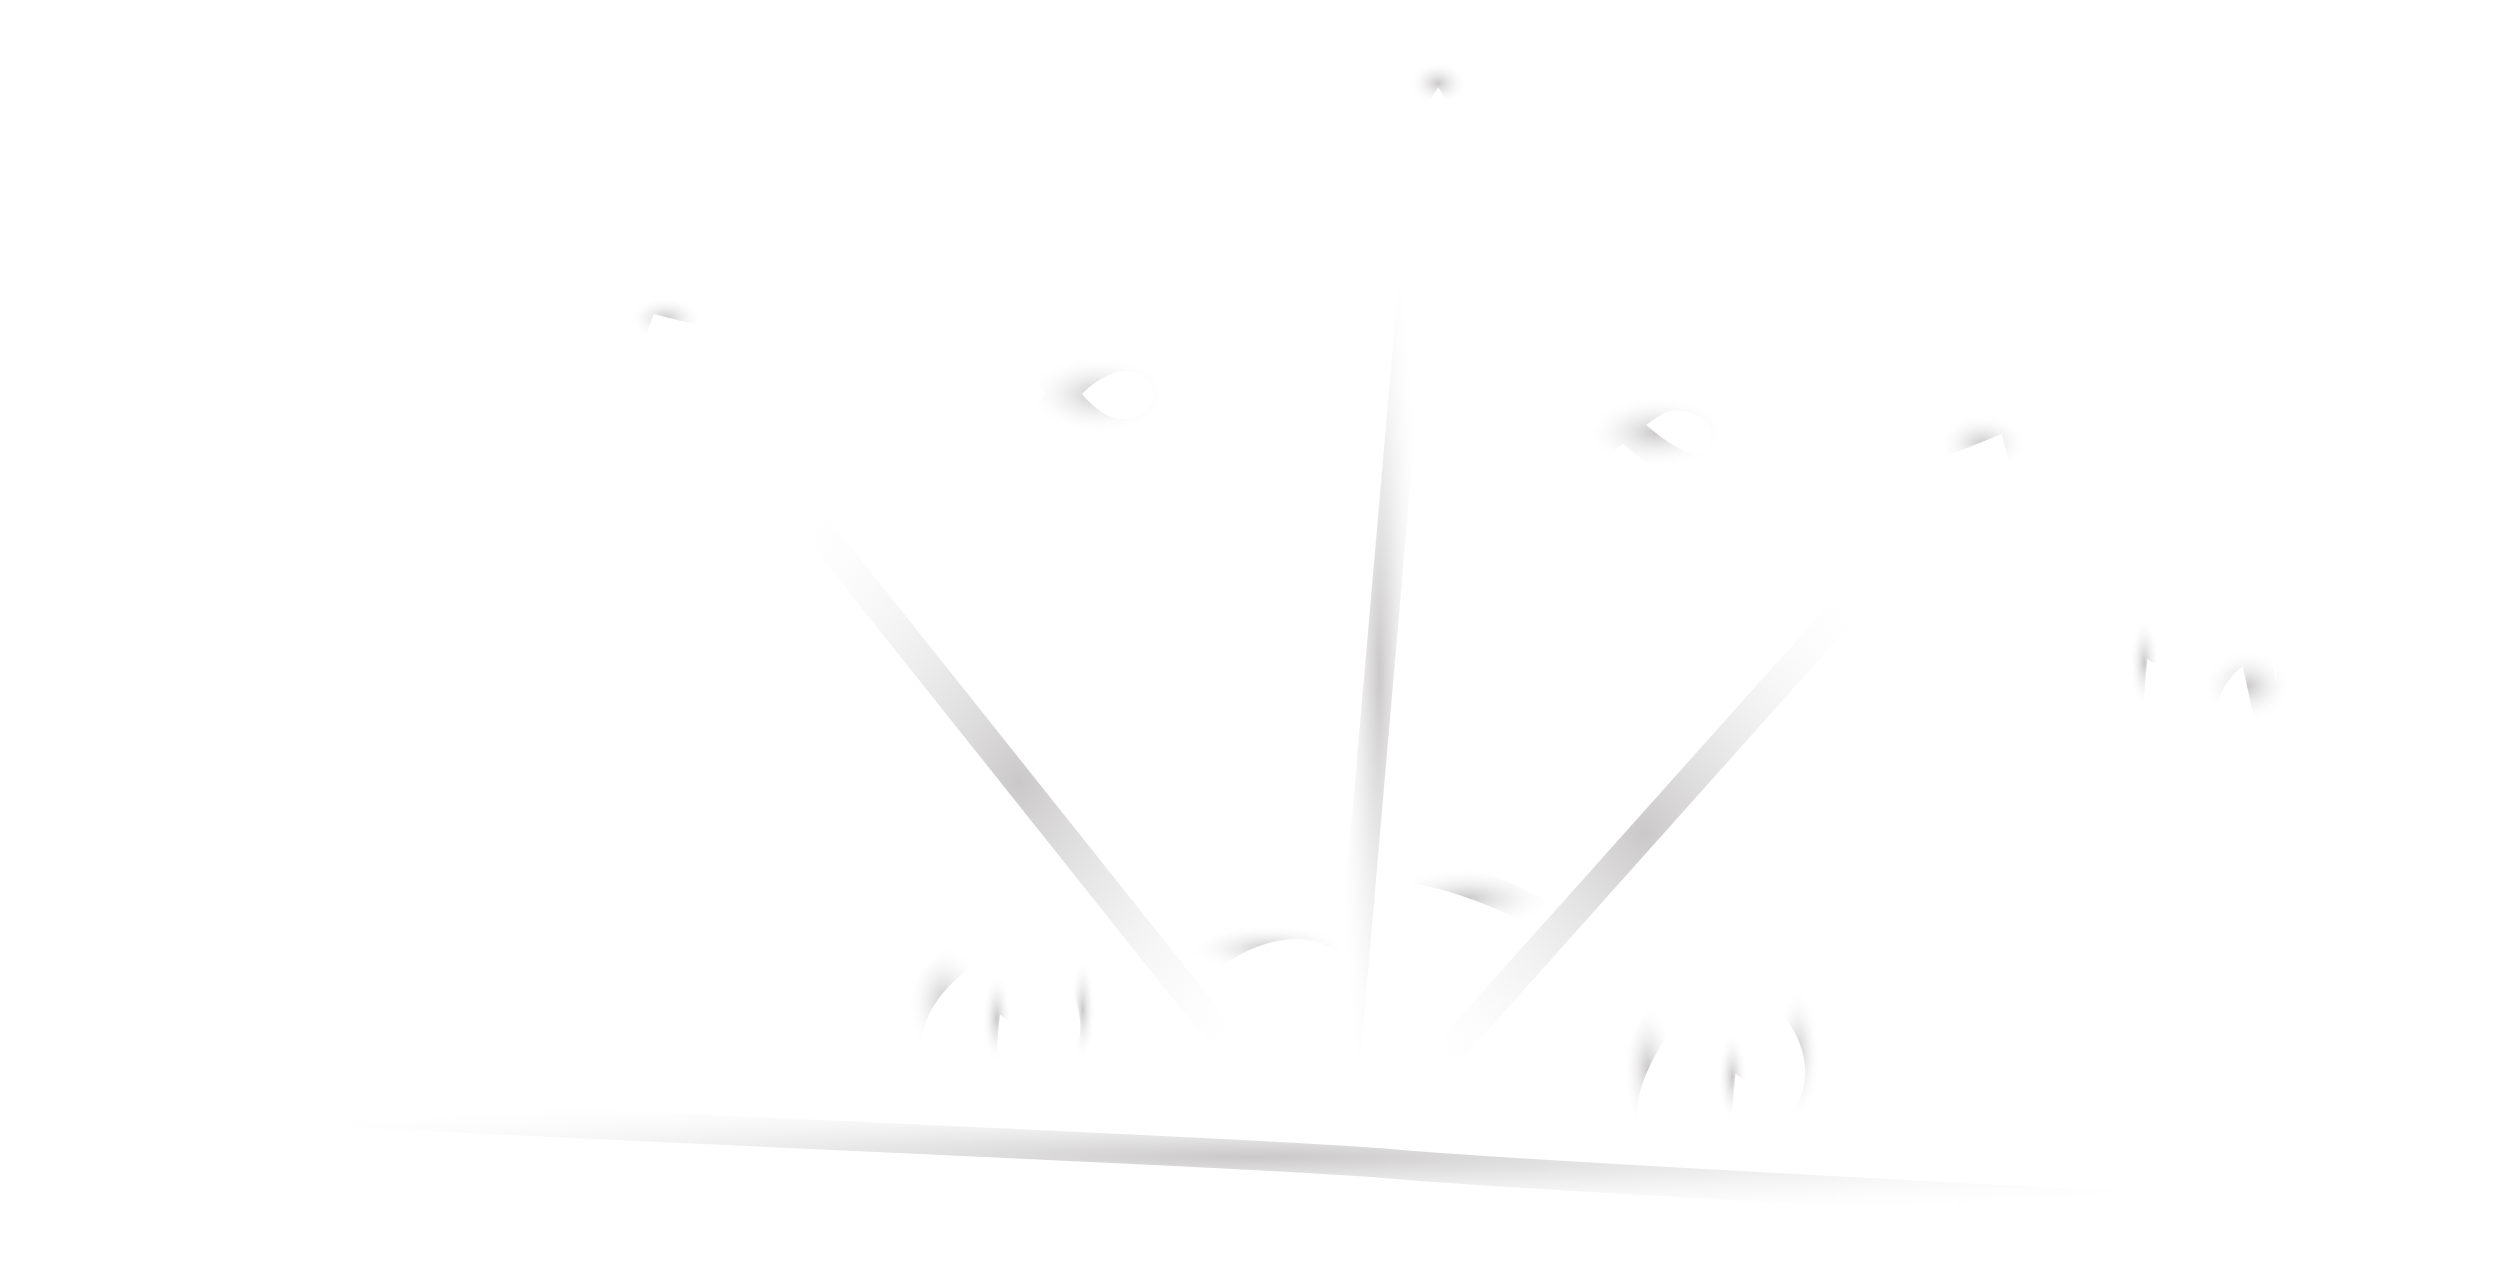 <svg width="61" height="31" viewBox="0 0 61 31" fill="none" xmlns="http://www.w3.org/2000/svg">
<path d="M60.579 29.84C59.861 29.84 37.964 28.763 34.015 28.404C30.066 28.046 1.349 26.969 0.631 26.61" stroke="url(#paint0_radial_2_43)" stroke-width="0.718" stroke-linecap="round"/>
<path d="M32.579 28.763L47.656 11.897" stroke="url(#paint1_radial_2_43)" stroke-width="0.718" stroke-linecap="round"/>
<path d="M32.579 28.763L34.733 4.003" stroke="url(#paint2_radial_2_43)" stroke-width="0.718" stroke-linecap="round"/>
<path d="M32.579 28.763L17.143 9.386" stroke="url(#paint3_radial_2_43)" stroke-width="0.718" stroke-linecap="round"/>
<path d="M49.451 11.539L49.092 10.104L47.297 10.821" stroke="url(#paint4_radial_2_43)" stroke-width="0.718" stroke-linecap="round"/>
<path d="M35.81 2.568L35.092 1.491L34.374 2.568" stroke="url(#paint5_radial_2_43)" stroke-width="0.718" stroke-linecap="round"/>
<path d="M17.143 7.592L15.707 7.233L15.348 8.31" stroke="url(#paint6_radial_2_43)" stroke-width="0.718" stroke-linecap="round"/>
<path d="M25.4 8.668C25.759 9.505 26.764 11.036 27.913 10.462C29.349 9.744 27.913 7.591 26.118 9.385C25.543 10.247 25.16 10.462 25.041 10.462" stroke="url(#paint7_radial_2_43)" stroke-width="0.718" stroke-linecap="round"/>
<path d="M39.04 9.745C39.758 10.582 41.338 12.041 41.912 11.18C42.63 10.103 41.194 9.386 40.476 9.745C39.902 10.032 39.04 10.821 38.681 11.18" stroke="url(#paint8_radial_2_43)" stroke-width="0.718" stroke-linecap="round"/>
<path d="M55.912 16.203C55.912 16.681 55.84 17.638 55.553 17.638C55.194 17.638 55.194 15.844 54.835 15.844C54.476 15.844 53.758 16.562 53.758 17.28" stroke="url(#paint9_radial_2_43)" stroke-width="0.718" stroke-linecap="round"/>
<path d="M52.681 15.845C52.681 15.486 52.609 14.84 52.322 15.127C52.035 15.414 51.963 16.682 51.963 17.28" stroke="url(#paint10_radial_2_43)" stroke-width="0.718" stroke-linecap="round"/>
<path d="M42.63 25.964C42.63 25.605 42.559 24.959 42.271 25.246C41.984 25.533 41.912 26.801 41.912 27.399" stroke="url(#paint11_radial_2_43)" stroke-width="0.718" stroke-linecap="round"/>
<path d="M24.682 24.529C24.682 24.17 24.61 23.524 24.323 23.811C24.036 24.098 23.964 25.366 23.964 25.964" stroke="url(#paint12_radial_2_43)" stroke-width="0.718" stroke-linecap="round"/>
<path d="M43.348 24.098C43.947 24.576 44.928 25.892 44.066 27.328" stroke="url(#paint13_radial_2_43)" stroke-width="0.718" stroke-linecap="round"/>
<path d="M40.835 24.457C40.237 25.174 39.184 26.825 39.758 27.686" stroke="url(#paint14_radial_2_43)" stroke-width="0.718" stroke-linecap="round"/>
<path d="M26.117 23.381C26.477 23.859 27.051 25.031 26.477 25.892" stroke="url(#paint15_radial_2_43)" stroke-width="0.718" stroke-linecap="round"/>
<path d="M23.964 23.022C23.246 23.381 21.882 24.457 22.169 25.893" stroke="url(#paint16_radial_2_43)" stroke-width="0.718" stroke-linecap="round"/>
<path d="M37.964 22.662C37.964 22.303 34.733 20.868 33.656 21.227" stroke="url(#paint17_radial_2_43)" stroke-width="0.718" stroke-linecap="round"/>
<path d="M32.938 23.022C32.459 22.543 31 22.016 28.989 23.74" stroke="url(#paint18_radial_2_43)" stroke-width="0.718" stroke-linecap="round"/>
<defs>
<radialGradient id="paint0_radial_2_43" cx="0" cy="0" r="1" gradientUnits="userSpaceOnUse" gradientTransform="translate(30.605 28.225) rotate(90) scale(1.615 29.974)">
<stop stop-color="#CAC8C8"/>
<stop offset="1" stop-color="white" stop-opacity="0"/>
</radialGradient>
<radialGradient id="paint1_radial_2_43" cx="0" cy="0" r="1" gradientUnits="userSpaceOnUse" gradientTransform="translate(40.117 20.33) rotate(90) scale(8.433 7.538)">
<stop stop-color="#CAC8C8"/>
<stop offset="1" stop-color="white" stop-opacity="0"/>
</radialGradient>
<radialGradient id="paint2_radial_2_43" cx="0" cy="0" r="1" gradientUnits="userSpaceOnUse" gradientTransform="translate(33.656 16.383) rotate(90) scale(12.38 1.077)">
<stop stop-color="#CAC8C8"/>
<stop offset="1" stop-color="white" stop-opacity="0"/>
</radialGradient>
<radialGradient id="paint3_radial_2_43" cx="0" cy="0" r="1" gradientUnits="userSpaceOnUse" gradientTransform="translate(24.861 19.074) rotate(90) scale(9.689 7.718)">
<stop stop-color="#CAC8C8"/>
<stop offset="1" stop-color="white" stop-opacity="0"/>
</radialGradient>
<radialGradient id="paint4_radial_2_43" cx="0" cy="0" r="1" gradientUnits="userSpaceOnUse" gradientTransform="translate(48.374 10.821) rotate(90) scale(0.718 1.077)">
<stop stop-color="#CAC8C8"/>
<stop offset="1" stop-color="white" stop-opacity="0"/>
</radialGradient>
<radialGradient id="paint5_radial_2_43" cx="0" cy="0" r="1" gradientUnits="userSpaceOnUse" gradientTransform="translate(35.092 2.03) rotate(90) scale(0.538 0.718)">
<stop stop-color="#CAC8C8"/>
<stop offset="1" stop-color="white" stop-opacity="0"/>
</radialGradient>
<radialGradient id="paint6_radial_2_43" cx="0" cy="0" r="1" gradientUnits="userSpaceOnUse" gradientTransform="translate(16.246 7.771) rotate(90) scale(0.538 0.897)">
<stop stop-color="#CAC8C8"/>
<stop offset="1" stop-color="white" stop-opacity="0"/>
</radialGradient>
<radialGradient id="paint7_radial_2_43" cx="0" cy="0" r="1" gradientUnits="userSpaceOnUse" gradientTransform="translate(26.77 9.628) rotate(90) scale(0.96 1.729)">
<stop stop-color="#CAC8C8"/>
<stop offset="1" stop-color="white" stop-opacity="0"/>
</radialGradient>
<radialGradient id="paint8_radial_2_43" cx="0" cy="0" r="1" gradientUnits="userSpaceOnUse" gradientTransform="translate(40.395 10.547) rotate(90) scale(0.896 1.713)">
<stop stop-color="#CAC8C8"/>
<stop offset="1" stop-color="white" stop-opacity="0"/>
</radialGradient>
<radialGradient id="paint9_radial_2_43" cx="0" cy="0" r="1" gradientUnits="userSpaceOnUse" gradientTransform="translate(54.835 16.741) rotate(90) scale(0.897 1.077)">
<stop stop-color="#CAC8C8"/>
<stop offset="1" stop-color="white" stop-opacity="0"/>
</radialGradient>
<radialGradient id="paint10_radial_2_43" cx="0" cy="0" r="1" gradientUnits="userSpaceOnUse" gradientTransform="translate(52.322 16.168) rotate(90) scale(1.112 0.359)">
<stop stop-color="#CAC8C8"/>
<stop offset="1" stop-color="white" stop-opacity="0"/>
</radialGradient>
<radialGradient id="paint11_radial_2_43" cx="0" cy="0" r="1" gradientUnits="userSpaceOnUse" gradientTransform="translate(42.271 26.287) rotate(90) scale(1.112 0.359)">
<stop stop-color="#CAC8C8"/>
<stop offset="1" stop-color="white" stop-opacity="0"/>
</radialGradient>
<radialGradient id="paint12_radial_2_43" cx="0" cy="0" r="1" gradientUnits="userSpaceOnUse" gradientTransform="translate(24.323 24.852) rotate(90) scale(1.112 0.359)">
<stop stop-color="#CAC8C8"/>
<stop offset="1" stop-color="white" stop-opacity="0"/>
</radialGradient>
<radialGradient id="paint13_radial_2_43" cx="0" cy="0" r="1" gradientUnits="userSpaceOnUse" gradientTransform="translate(43.877 25.713) rotate(90) scale(1.615 0.529)">
<stop stop-color="#CAC8C8"/>
<stop offset="1" stop-color="white" stop-opacity="0"/>
</radialGradient>
<radialGradient id="paint14_radial_2_43" cx="0" cy="0" r="1" gradientUnits="userSpaceOnUse" gradientTransform="translate(40.214 26.072) rotate(90) scale(1.615 0.622)">
<stop stop-color="#CAC8C8"/>
<stop offset="1" stop-color="white" stop-opacity="0"/>
</radialGradient>
<radialGradient id="paint15_radial_2_43" cx="0" cy="0" r="1" gradientUnits="userSpaceOnUse" gradientTransform="translate(26.419 24.637) rotate(90) scale(1.256 0.301)">
<stop stop-color="#CAC8C8"/>
<stop offset="1" stop-color="white" stop-opacity="0"/>
</radialGradient>
<radialGradient id="paint16_radial_2_43" cx="0" cy="0" r="1" gradientUnits="userSpaceOnUse" gradientTransform="translate(23.047 24.457) rotate(90) scale(1.435 0.917)">
<stop stop-color="#CAC8C8"/>
<stop offset="1" stop-color="white" stop-opacity="0"/>
</radialGradient>
<radialGradient id="paint17_radial_2_43" cx="0" cy="0" r="1" gradientUnits="userSpaceOnUse" gradientTransform="translate(35.81 21.916) rotate(90) scale(0.746 2.154)">
<stop stop-color="#CAC8C8"/>
<stop offset="1" stop-color="white" stop-opacity="0"/>
</radialGradient>
<radialGradient id="paint18_radial_2_43" cx="0" cy="0" r="1" gradientUnits="userSpaceOnUse" gradientTransform="translate(30.964 23.146) rotate(90) scale(0.593 1.974)">
<stop stop-color="#CAC8C8"/>
<stop offset="1" stop-color="white" stop-opacity="0"/>
</radialGradient>
</defs>
</svg>
